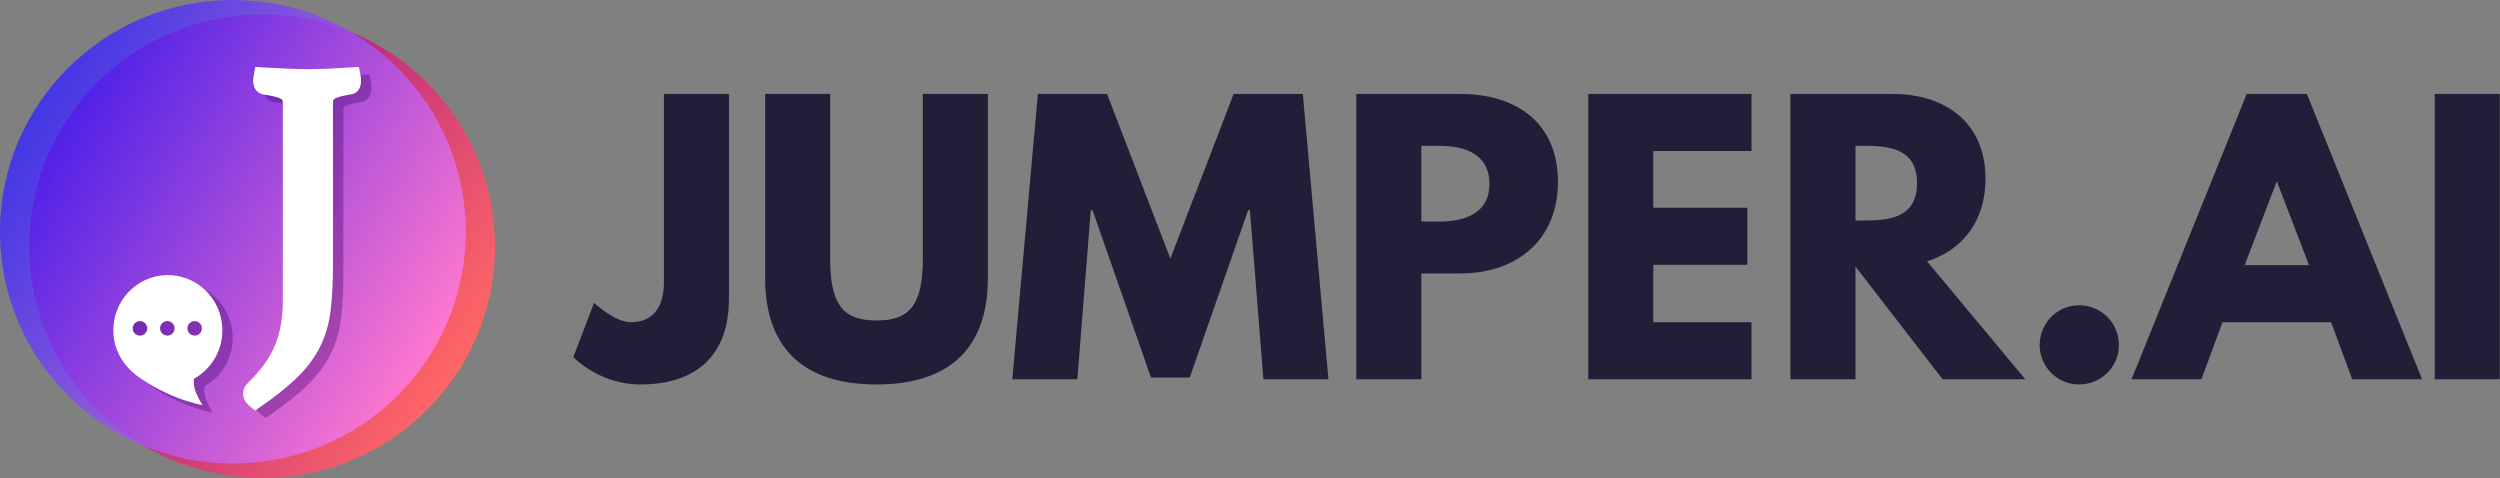<?xml version="1.0" encoding="UTF-8" standalone="no"?>
<svg width="5163px" height="988px" viewBox="0 0 5163 988" version="1.1" xmlns="http://www.w3.org/2000/svg" xmlns:xlink="http://www.w3.org/1999/xlink">
    <rect x="0" y="0" width="5163" height="988" fill="#808080" stroke="none"/>
    <!-- Generator: Sketch 42 (36781) - http://www.bohemiancoding.com/sketch -->
    <title>logo - light backgrounds - length wise copy</title>
    <desc>Created with Sketch.</desc>
    <defs>
        <linearGradient x1="10.343%" y1="22.796%" x2="92.986%" y2="75.168%" id="linearGradient-1">
            <stop stop-color="#8D0092" offset="0%"></stop>
            <stop stop-color="#FF6666" offset="100%"></stop>
        </linearGradient>
        <linearGradient x1="6.725%" y1="26.51%" x2="91.374%" y2="77.599%" id="linearGradient-2">
            <stop stop-color="#3525FF" offset="0%"></stop>
            <stop stop-color="#FF7DE9" offset="100%"></stop>
        </linearGradient>
    </defs>
    <g id="brand-guidelines" stroke="none" stroke-width="1" fill="none" fill-rule="evenodd">
        <g id="logo---light-backgrounds---length-wise-copy">
            <g id="Group-7">
                <g id="Group-3">
                    <g id="Group">
                        <g id="Group-6">
                            <ellipse id="Oval-1" fill="url(#linearGradient-1)" cx="541.252" cy="508.607" rx="480.96" ry="478.609"></ellipse>
                            <ellipse id="Oval-1-Copy" fill="url(#linearGradient-2)" opacity="0.795" cx="480.96" cy="478.609" rx="480.96" ry="478.609"></ellipse>
                        </g>
                        <g id="Group-2" transform="translate(233, 138)">
                            <g id="Group-5" opacity="0.604" transform="translate(18.271, 15.671)" fill-opacity="0.564" fill="#3C0062">
                                <path d="M48.781,634.176 C75.452,656.576 117.557,678.565 141.493,687.61 C165.429,696.656 183.876,701.119 183.876,701.119 C183.876,701.119 174.327,685.014 169.949,671.074 C166.223,659.21 167.496,649.562 168.134,645.79 C204.908,627.035 230.134,588.467 230.134,543.934 C230.134,480.985 179.732,429.955 117.557,429.955 C55.383,429.955 4.98,480.985 4.98,543.934 C4.98,580.661 22.11,611.775 48.781,634.176 Z" id="Oval-71" transform="translate(117.557, 565.537) rotate(-2) translate(-117.557, -565.537) "></path>
                                <path d="M354.246,74.816 L354.246,485.564 C354.246,519.57 348.685,549.672 337.643,575.97 C326.647,602.157 307.755,628.21 280.815,654.065 C275.148,659.705 272.226,666.689 272.226,674.37 C272.226,685.431 278.133,694.933 288.303,702.724 L297.201,709.541 L306.447,703.201 C338.606,681.148 364.566,660.438 384.361,640.99 C404.63,621.076 420.355,599.919 431.462,577.519 C442.576,555.105 449.766,530.178 453.064,502.807 C456.239,476.455 457.817,445.035 457.817,408.501 L457.817,74.816 C457.817,69.503 458.916,67.191 461.059,65.847 C465.805,62.871 477.205,59.612 494.388,56.836 C508.23,55.621 515.849,43.893 515.849,28.578 C515.849,24.325 515.216,19.281 514.002,13.236 L511.344,5.00222086e-12 L497.823,0.929 C482.992,1.947 466.995,2.84 449.833,3.605 C432.767,4.366 418.16,4.746 406.031,4.746 C394.416,4.746 379.8,4.366 362.209,3.604 C344.508,2.838 327.453,1.944 311.045,0.922 L297.606,0.086 L294.965,13.236 C293.751,19.281 293.118,24.325 293.118,28.578 C293.118,42.848 299.731,54.043 313.25,56.736 C332.8,59.675 345.328,62.995 350.647,66.1 C353.134,67.552 354.246,69.728 354.246,74.816 L354.246,74.816 Z" id="J" fill-rule="nonzero"></path>
                            </g>
                            <g id="Group-5-Copy" transform="translate(0.828, 0.11)" fill="#FFFFFF">
                                <path d="M47.238,636.579 C19.801,615.123 1.596,584.625 0.315,547.92 C-1.882,485.01 46.709,432.252 108.845,430.083 C170.982,427.913 223.135,477.152 225.332,540.063 C226.886,584.569 203.021,623.994 166.924,644.02 C166.418,647.813 165.482,657.499 169.62,669.225 C174.482,683.004 184.587,698.766 184.587,698.766 C184.587,698.766 165.996,694.95 141.759,686.745 C117.522,678.541 74.675,658.035 47.238,636.579 Z M153.172,540.014 C153.172,548.3 159.887,555.014 168.172,555.014 C176.458,555.014 183.172,548.298 183.172,540.014 C183.172,531.727 176.456,525.014 168.172,525.014 C159.885,525.014 153.172,531.729 153.172,540.014 Z M96.707,540.014 C96.707,548.3 103.423,555.014 111.707,555.014 C119.993,555.014 126.707,548.298 126.707,540.014 C126.707,531.727 119.992,525.014 111.707,525.014 C103.421,525.014 96.707,531.729 96.707,540.014 Z M40.243,540.014 C40.243,548.3 46.959,555.014 55.243,555.014 C63.529,555.014 70.243,548.298 70.243,540.014 C70.243,531.727 63.527,525.014 55.243,525.014 C46.957,525.014 40.243,531.729 40.243,540.014 Z" id="Combined-Shape"></path>
                                <path d="M350.246,74.816 L350.246,485.564 C350.246,519.57 344.685,549.672 333.643,575.97 C322.647,602.157 303.755,628.21 276.815,654.065 C271.148,659.705 268.226,666.689 268.226,674.37 C268.226,685.431 274.133,694.933 284.303,702.724 L293.201,709.541 L302.447,703.201 C334.606,681.148 360.566,660.438 380.361,640.99 C400.63,621.076 416.355,599.919 427.462,577.519 C438.576,555.105 445.766,530.178 449.064,502.807 C452.239,476.455 453.817,445.035 453.817,408.501 L453.817,74.816 C453.817,69.503 454.916,67.191 457.059,65.847 C461.805,62.871 473.205,59.612 490.388,56.836 C504.23,55.621 511.849,43.893 511.849,28.578 C511.849,24.325 511.216,19.281 510.002,13.236 L507.344,4.54747351e-12 L493.823,0.929 C478.992,1.947 462.995,2.84 445.833,3.605 C428.767,4.366 414.16,4.746 402.031,4.746 C390.416,4.746 375.8,4.366 358.209,3.604 C340.508,2.838 323.453,1.944 307.045,0.922 L293.606,0.086 L290.965,13.236 C289.751,19.281 289.118,24.325 289.118,28.578 C289.118,42.848 295.731,54.043 309.25,56.736 C328.8,59.675 341.328,62.995 346.647,66.1 C349.134,67.552 350.246,69.728 350.246,74.816 L350.246,74.816 Z" id="J" fill-rule="nonzero"></path>
                            </g>
                        </g>
                    </g>
                </g>
                <g id="Group-4" transform="translate(1184, 194)" fill="#221E38">
                    <path d="M321.429,5.68434189e-14 L187.143,5.68434189e-14 L187.143,388.571 C187.143,447.857 157.857,471.429 119.286,471.429 C85,471.429 42.857,431.429 42.857,431.429 L0,543.571 C0,543.571 53.571,600 137.857,600 C255.714,600 321.429,538.571 321.429,422.857 L321.429,5.68434189e-14 Z M856.154,5.68434189e-14 L721.868,5.68434189e-14 L721.868,340.714 C721.868,439.286 691.868,467.857 626.154,467.857 C560.44,467.857 530.44,439.286 530.44,340.714 L530.44,5.68434189e-14 L396.154,5.68434189e-14 L396.154,380 C396.154,525.714 476.154,600 626.154,600 C776.154,600 856.154,525.714 856.154,380 L856.154,5.68434189e-14 Z M1425.165,589.286 L1559.451,589.286 L1506.593,5.68434189e-14 L1363.736,5.68434189e-14 L1233.022,340 L1102.308,5.68434189e-14 L959.451,5.68434189e-14 L906.593,589.286 L1040.879,589.286 L1068.736,240 L1072.308,240 L1193.022,585.714 L1273.022,585.714 L1393.736,240 L1397.308,240 L1425.165,589.286 Z M1617.033,5.68434189e-14 L1832.033,5.68434189e-14 C1947.033,5.68434189e-14 2033.462,59.286 2033.462,181.429 C2033.462,302.857 1947.033,370.714 1832.033,370.714 L1751.319,370.714 L1751.319,589.286 L1617.033,589.286 L1617.033,5.68434189e-14 Z M1751.319,263.571 L1789.176,263.571 C1842.033,263.571 1892.033,245.714 1892.033,185.714 C1892.033,125 1842.033,107.143 1789.176,107.143 L1751.319,107.143 L1751.319,263.571 Z M2433.187,5.68434189e-14 L2096.044,5.68434189e-14 L2096.044,589.286 L2433.187,589.286 L2433.187,471.429 L2230.33,471.429 L2230.33,352.857 L2424.615,352.857 L2424.615,235 L2230.33,235 L2230.33,117.857 L2433.187,117.857 L2433.187,5.68434189e-14 Z M2513.626,5.68434189e-14 L2724.341,5.68434189e-14 C2833.626,5.68434189e-14 2916.484,59.286 2916.484,175 C2916.484,263.571 2867.912,322.857 2795.769,345.714 L2998.626,589.286 L2827.912,589.286 L2647.912,356.429 L2647.912,589.286 L2513.626,589.286 L2513.626,5.68434189e-14 Z M2647.912,261.429 L2663.626,261.429 C2714.341,261.429 2775.055,257.857 2775.055,184.286 C2775.055,110.714 2714.341,107.143 2663.626,107.143 L2647.912,107.143 L2647.912,261.429 Z M3109.78,436.429 C3064.78,436.429 3028.352,472.857 3028.352,518.571 C3028.352,563.571 3064.78,600 3109.78,600 C3155.495,600 3191.923,563.571 3191.923,518.571 C3191.923,472.857 3155.495,436.429 3109.78,436.429 Z M3580.22,5.68434189e-14 L3818.077,589.286 L3673.791,589.286 L3630.22,471.429 L3405.934,471.429 L3362.363,589.286 L3218.077,589.286 L3455.934,5.68434189e-14 L3580.22,5.68434189e-14 Z M3584.505,353.571 L3518.791,182.143 L3517.363,182.143 L3451.648,353.571 L3584.505,353.571 Z M3978.516,5.68434189e-14 L3844.231,5.68434189e-14 L3844.231,589.286 L3978.516,589.286 L3978.516,5.68434189e-14 Z" id="JUMPER.AI"></path>
                </g>
            </g>
        </g>
    </g>
</svg>